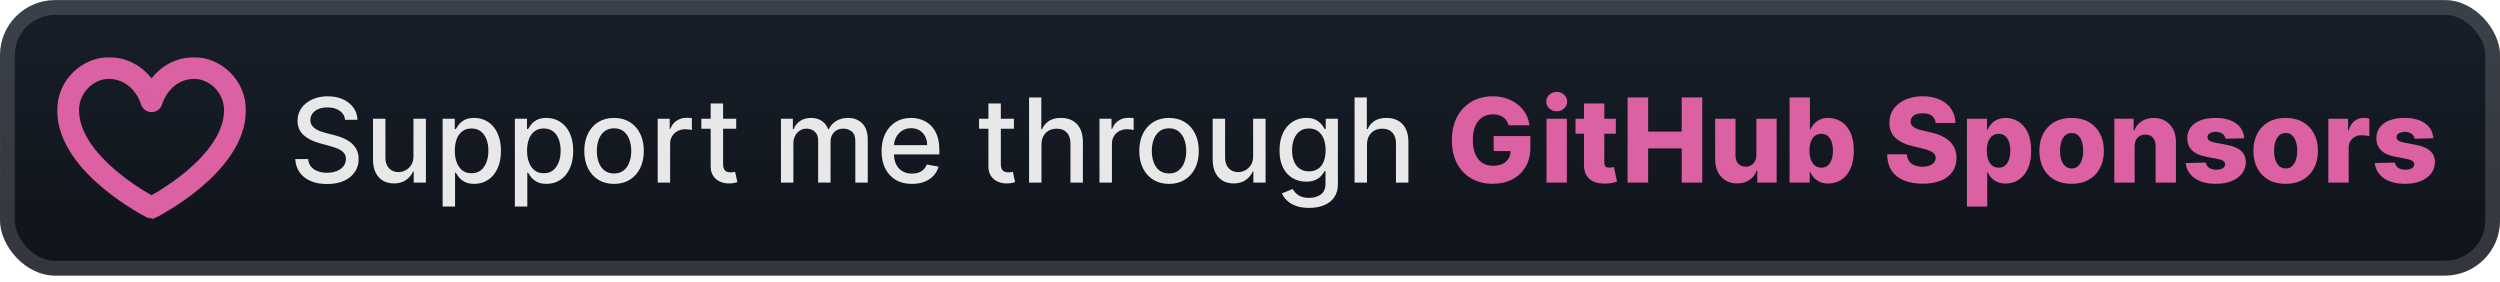 <svg width="363" height="41" viewBox="0 0 363 41" fill="none" xmlns="http://www.w3.org/2000/svg">
<rect x="0.003" y="0.014" width="363.001" height="40.001" rx="8" fill="url(#paint0_linear_28_2528)"/>
<rect x="1.075" y="1.085" width="360.858" height="37.858" rx="6.929" stroke="white" stroke-opacity="0.15" stroke-width="2.143"/>
<g filter="url(#filter0_d_28_2528)">
<mask id="path-3-outside-1_28_2528" maskUnits="userSpaceOnUse" x="8.003" y="8.014" width="28" height="24" fill="black">
<rect fill="white" x="8.003" y="8.014" width="28" height="24"/>
<path fill-rule="evenodd" clip-rule="evenodd" d="M15.782 10.755C13.325 10.755 10.776 12.938 10.776 15.995C10.776 19.602 13.523 22.914 16.521 25.421C18.198 26.813 20.005 28.047 21.918 29.107L22.004 29.154L22.09 29.108C22.41 28.93 22.871 28.667 23.426 28.326C24.537 27.643 26.014 26.653 27.487 25.421C30.485 22.914 33.232 19.602 33.232 15.995C33.232 12.938 30.682 10.755 28.225 10.755C25.736 10.755 23.733 12.368 22.844 14.984C22.785 15.157 22.672 15.307 22.521 15.414C22.371 15.521 22.189 15.578 22.004 15.578C21.818 15.578 21.637 15.521 21.486 15.414C21.335 15.307 21.223 15.157 21.163 14.984C20.275 12.368 18.27 10.755 15.782 10.755ZM22.004 30.145L22.409 30.919C22.284 30.982 22.145 31.015 22.004 31.015C21.863 31.015 21.724 30.982 21.598 30.919L22.004 30.145ZM9.003 15.994C9.003 11.978 12.347 9.014 15.782 9.014C18.494 9.014 20.681 10.437 22.004 12.618C23.328 10.437 25.514 9.014 28.225 9.014C31.66 9.014 35.005 11.977 35.005 15.995C35.005 20.427 31.694 24.191 28.635 26.747C26.723 28.334 24.651 29.724 22.451 30.898L22.421 30.913L22.413 30.917L22.41 30.918L22.004 30.145L21.598 30.919L21.595 30.917L21.587 30.913L21.557 30.898C20.906 30.553 20.267 30.188 19.64 29.802C18.145 28.885 16.719 27.864 15.372 26.747C12.312 24.19 9.003 20.427 9.003 15.995V15.994Z"/>
</mask>
<path fill-rule="evenodd" clip-rule="evenodd" d="M15.782 10.755C13.325 10.755 10.776 12.938 10.776 15.995C10.776 19.602 13.523 22.914 16.521 25.421C18.198 26.813 20.005 28.047 21.918 29.107L22.004 29.154L22.09 29.108C22.41 28.93 22.871 28.667 23.426 28.326C24.537 27.643 26.014 26.653 27.487 25.421C30.485 22.914 33.232 19.602 33.232 15.995C33.232 12.938 30.682 10.755 28.225 10.755C25.736 10.755 23.733 12.368 22.844 14.984C22.785 15.157 22.672 15.307 22.521 15.414C22.371 15.521 22.189 15.578 22.004 15.578C21.818 15.578 21.637 15.521 21.486 15.414C21.335 15.307 21.223 15.157 21.163 14.984C20.275 12.368 18.27 10.755 15.782 10.755ZM22.004 30.145L22.409 30.919C22.284 30.982 22.145 31.015 22.004 31.015C21.863 31.015 21.724 30.982 21.598 30.919L22.004 30.145ZM9.003 15.994C9.003 11.978 12.347 9.014 15.782 9.014C18.494 9.014 20.681 10.437 22.004 12.618C23.328 10.437 25.514 9.014 28.225 9.014C31.66 9.014 35.005 11.977 35.005 15.995C35.005 20.427 31.694 24.191 28.635 26.747C26.723 28.334 24.651 29.724 22.451 30.898L22.421 30.913L22.413 30.917L22.41 30.918L22.004 30.145L21.598 30.919L21.595 30.917L21.587 30.913L21.557 30.898C20.906 30.553 20.267 30.188 19.64 29.802C18.145 28.885 16.719 27.864 15.372 26.747C12.312 24.19 9.003 20.427 9.003 15.995V15.994Z" fill="#DB61A2"/>
<path d="M21.909 31.081L22.314 30.307L21.694 29.982L21.288 30.756L21.909 31.081ZM16.521 25.421L16.072 25.958L16.074 25.96L16.521 25.421ZM21.918 29.107L21.578 29.719L21.579 29.72L21.918 29.107ZM22.004 29.154L21.666 29.767L22 29.952L22.336 29.771L22.004 29.154ZM22.09 29.108L22.422 29.724L22.43 29.72L22.09 29.108ZM23.426 28.326L23.059 27.729L23.059 27.73L23.426 28.326ZM27.487 25.421L27.038 24.884L27.037 24.884L27.487 25.421ZM22.844 14.984L23.507 15.211L23.507 15.209L22.844 14.984ZM21.163 14.984L20.501 15.209L20.501 15.211L21.163 14.984ZM22.004 30.145L22.623 29.819L21.384 30.469L22.004 30.145ZM22.409 30.919L22.725 31.544L23.359 31.224L23.029 30.594L22.409 30.919ZM21.598 30.919L21.215 31.505L21.248 31.526L21.283 31.544L21.598 30.919ZM22.004 12.618L21.405 12.982L22.004 13.968L22.602 12.982L22.004 12.618ZM28.635 26.747L29.082 27.286L29.084 27.284L28.635 26.747ZM22.451 30.898L22.769 31.521L22.78 31.516L22.451 30.898ZM22.421 30.913L22.693 31.558L22.716 31.548L22.739 31.537L22.421 30.913ZM22.413 30.917L22.141 30.271L22.122 30.279L22.104 30.288L22.413 30.917ZM22.41 30.918L21.791 31.244L22.108 31.846L22.719 31.546L22.41 30.918ZM21.595 30.917L21.978 30.331L21.925 30.296L21.866 30.271L21.595 30.917ZM21.587 30.913L21.268 31.537L21.291 31.548L21.315 31.558L21.587 30.913ZM21.557 30.898L21.229 31.517L21.239 31.521L21.557 30.898ZM19.64 29.802L20.007 29.206L20.006 29.205L19.64 29.802ZM15.372 26.747L14.923 27.284L14.925 27.285L15.372 26.747ZM15.782 10.055C12.95 10.055 10.076 12.539 10.076 15.995H11.476C11.476 13.336 13.7 11.455 15.782 11.455V10.055ZM10.076 15.995C10.076 19.939 13.053 23.433 16.072 25.958L16.97 24.884C13.993 22.395 11.476 19.265 11.476 15.995H10.076ZM16.074 25.96C17.785 27.38 19.628 28.638 21.578 29.719L22.257 28.494C20.383 27.456 18.612 26.246 16.968 24.883L16.074 25.96ZM21.579 29.72L21.666 29.767L22.342 28.541L22.256 28.494L21.579 29.72ZM22.336 29.771L22.422 29.724L21.758 28.492L21.672 28.538L22.336 29.771ZM22.43 29.72C22.758 29.538 23.228 29.269 23.793 28.922L23.059 27.73C22.515 28.064 22.063 28.323 21.751 28.496L22.43 29.72ZM23.792 28.922C24.923 28.227 26.43 27.218 27.936 25.958L27.037 24.884C25.598 26.088 24.151 27.059 23.059 27.729L23.792 28.922ZM27.936 25.958C30.955 23.433 33.932 19.939 33.932 15.995H32.532C32.532 19.265 30.015 22.395 27.038 24.884L27.936 25.958ZM33.932 15.995C33.932 12.539 31.057 10.055 28.225 10.055V11.455C30.308 11.455 32.532 13.336 32.532 15.995H33.932ZM28.225 10.055C25.384 10.055 23.148 11.912 22.181 14.759L23.507 15.209C24.317 12.823 26.089 11.455 28.225 11.455V10.055ZM22.182 14.758C22.171 14.79 22.149 14.82 22.117 14.842L22.925 15.986C23.195 15.795 23.399 15.525 23.506 15.211L22.182 14.758ZM22.117 14.842C22.086 14.865 22.046 14.878 22.004 14.878V16.278C22.333 16.278 22.655 16.176 22.925 15.986L22.117 14.842ZM22.004 14.878C21.962 14.878 21.922 14.865 21.89 14.842L21.082 15.986C21.352 16.176 21.674 16.278 22.004 16.278V14.878ZM21.89 14.842C21.858 14.82 21.837 14.79 21.826 14.758L20.501 15.211C20.608 15.525 20.813 15.795 21.082 15.986L21.89 14.842ZM21.826 14.759C20.859 11.912 18.623 10.055 15.782 10.055V11.455C17.918 11.455 19.69 12.823 20.501 15.209L21.826 14.759ZM21.384 30.469L21.789 31.244L23.029 30.594L22.624 29.82L21.384 30.469ZM22.094 30.294C22.066 30.308 22.036 30.315 22.004 30.315V31.715C22.254 31.715 22.501 31.657 22.725 31.544L22.094 30.294ZM22.004 30.315C21.972 30.315 21.941 30.308 21.914 30.294L21.283 31.544C21.506 31.657 21.754 31.715 22.004 31.715V30.315ZM9.703 15.994C9.703 12.376 12.722 9.714 15.782 9.714V8.314C11.972 8.314 8.303 11.579 8.303 15.994H9.703ZM15.782 9.714C18.222 9.714 20.195 10.985 21.405 12.982L22.602 12.256C21.168 9.889 18.766 8.314 15.782 8.314V9.714ZM22.602 12.982C23.814 10.985 25.786 9.714 28.225 9.714V8.314C25.242 8.314 22.841 9.89 21.405 12.255L22.602 12.982ZM28.225 9.714C31.285 9.714 34.304 12.375 34.304 15.995H35.705C35.705 11.578 32.035 8.314 28.225 8.314V9.714ZM34.304 15.995C34.304 20.09 31.224 23.671 28.186 26.21L29.084 27.284C32.164 24.71 35.705 20.765 35.705 15.995H34.304ZM28.188 26.208C26.312 27.765 24.279 29.129 22.121 30.28L22.78 31.516C25.022 30.32 27.133 28.903 29.082 27.286L28.188 26.208ZM22.132 30.275L22.103 30.29L22.739 31.537L22.769 31.521L22.132 30.275ZM22.149 30.268L22.141 30.271L22.684 31.562L22.693 31.558L22.149 30.268ZM22.104 30.288L22.102 30.289L22.719 31.546L22.721 31.545L22.104 30.288ZM23.03 30.592L22.623 29.819L21.384 30.47L21.791 31.244L23.03 30.592ZM21.982 30.333L21.978 30.331L21.211 31.502L21.215 31.505L21.982 30.333ZM21.866 30.271L21.858 30.268L21.315 31.558L21.323 31.562L21.866 30.271ZM21.905 30.29L21.875 30.275L21.239 31.521L21.268 31.537L21.905 30.29ZM21.885 30.279C21.247 29.941 20.621 29.583 20.007 29.206L19.273 30.399C19.913 30.792 20.565 31.164 21.229 31.517L21.885 30.279ZM20.006 29.205C18.539 28.306 17.14 27.304 15.819 26.208L14.925 27.285C16.297 28.424 17.751 29.465 19.274 30.399L20.006 29.205ZM15.821 26.21C12.783 23.67 9.703 20.09 9.703 15.995H8.303C8.303 20.765 11.842 24.709 14.923 27.284L15.821 26.21ZM9.703 15.995V15.994H8.303V15.995H9.703Z" fill="#DB61A2" mask="url(#path-3-outside-1_28_2528)"/>
</g>
<g filter="url(#filter1_d_28_2528)">
<path d="M50.106 17.399C50.042 16.827 49.776 16.385 49.309 16.071C48.843 15.753 48.255 15.594 47.547 15.594C47.039 15.594 46.601 15.674 46.23 15.835C45.86 15.992 45.572 16.21 45.367 16.487C45.166 16.761 45.065 17.073 45.065 17.423C45.065 17.717 45.134 17.97 45.271 18.184C45.411 18.397 45.595 18.576 45.82 18.721C46.049 18.862 46.295 18.981 46.556 19.077C46.818 19.17 47.07 19.246 47.311 19.307L48.519 19.62C48.913 19.717 49.317 19.848 49.732 20.013C50.146 20.178 50.531 20.395 50.885 20.665C51.239 20.934 51.525 21.269 51.742 21.667C51.964 22.066 52.074 22.542 52.074 23.098C52.074 23.798 51.893 24.42 51.531 24.963C51.173 25.506 50.651 25.935 49.967 26.249C49.287 26.563 48.464 26.72 47.498 26.72C46.573 26.72 45.772 26.573 45.096 26.279C44.419 25.985 43.89 25.569 43.508 25.03C43.126 24.486 42.914 23.842 42.874 23.098H44.745C44.782 23.544 44.926 23.917 45.18 24.215C45.438 24.508 45.766 24.728 46.164 24.873C46.566 25.014 47.007 25.084 47.486 25.084C48.013 25.084 48.482 25.001 48.893 24.836C49.307 24.667 49.633 24.434 49.871 24.136C50.108 23.834 50.227 23.482 50.227 23.08C50.227 22.713 50.122 22.414 49.913 22.18C49.708 21.947 49.428 21.753 49.074 21.601C48.724 21.448 48.327 21.313 47.885 21.196L46.424 20.798C45.434 20.528 44.649 20.132 44.069 19.608C43.494 19.085 43.206 18.393 43.206 17.532C43.206 16.819 43.399 16.198 43.785 15.666C44.172 15.135 44.695 14.723 45.355 14.429C46.015 14.131 46.76 13.982 47.589 13.982C48.426 13.982 49.164 14.129 49.804 14.423C50.448 14.716 50.955 15.121 51.326 15.636C51.696 16.147 51.889 16.735 51.905 17.399H50.106ZM60.032 22.669V17.242H61.843V26.515H60.069V24.909H59.972C59.759 25.404 59.417 25.816 58.946 26.146C58.479 26.472 57.897 26.635 57.201 26.635C56.605 26.635 56.078 26.505 55.619 26.243C55.165 25.977 54.806 25.585 54.545 25.066C54.287 24.547 54.158 23.905 54.158 23.14V17.242H55.964V22.923C55.964 23.555 56.139 24.058 56.489 24.432C56.839 24.806 57.294 24.993 57.853 24.993C58.191 24.993 58.527 24.909 58.861 24.74C59.199 24.571 59.479 24.315 59.7 23.973C59.926 23.631 60.036 23.196 60.032 22.669ZM64.269 29.992V17.242H66.032V18.745H66.183C66.287 18.552 66.438 18.329 66.635 18.075C66.832 17.822 67.106 17.6 67.456 17.411C67.806 17.218 68.269 17.121 68.845 17.121C69.593 17.121 70.261 17.31 70.849 17.689C71.437 18.067 71.897 18.612 72.231 19.325C72.57 20.037 72.739 20.894 72.739 21.896C72.739 22.899 72.572 23.758 72.238 24.474C71.903 25.186 71.445 25.736 70.861 26.122C70.278 26.505 69.612 26.696 68.863 26.696C68.299 26.696 67.839 26.601 67.481 26.412C67.126 26.223 66.849 26.002 66.647 25.748C66.446 25.494 66.291 25.269 66.183 25.072H66.074V29.992H64.269ZM66.038 21.878C66.038 22.53 66.132 23.102 66.321 23.593C66.511 24.084 66.784 24.468 67.142 24.746C67.501 25.02 67.939 25.156 68.459 25.156C68.998 25.156 69.448 25.014 69.811 24.728C70.173 24.438 70.447 24.046 70.632 23.55C70.821 23.055 70.915 22.498 70.915 21.878C70.915 21.267 70.823 20.717 70.638 20.23C70.457 19.743 70.183 19.359 69.817 19.077C69.455 18.796 69.002 18.655 68.459 18.655C67.935 18.655 67.493 18.789 67.13 19.059C66.772 19.329 66.501 19.705 66.315 20.188C66.13 20.671 66.038 21.234 66.038 21.878ZM74.761 29.992V17.242H76.524V18.745H76.675C76.779 18.552 76.93 18.329 77.127 18.075C77.325 17.822 77.598 17.6 77.948 17.411C78.299 17.218 78.761 17.121 79.337 17.121C80.086 17.121 80.754 17.31 81.341 17.689C81.929 18.067 82.39 18.612 82.724 19.325C83.062 20.037 83.231 20.894 83.231 21.896C83.231 22.899 83.064 23.758 82.73 24.474C82.396 25.186 81.937 25.736 81.353 26.122C80.77 26.505 80.104 26.696 79.355 26.696C78.792 26.696 78.331 26.601 77.973 26.412C77.618 26.223 77.341 26.002 77.14 25.748C76.938 25.494 76.783 25.269 76.675 25.072H76.566V29.992H74.761ZM76.53 21.878C76.53 22.53 76.624 23.102 76.814 23.593C77.003 24.084 77.276 24.468 77.635 24.746C77.993 25.02 78.431 25.156 78.951 25.156C79.49 25.156 79.941 25.014 80.303 24.728C80.665 24.438 80.939 24.046 81.124 23.55C81.313 23.055 81.408 22.498 81.408 21.878C81.408 21.267 81.315 20.717 81.13 20.23C80.949 19.743 80.675 19.359 80.309 19.077C79.947 18.796 79.494 18.655 78.951 18.655C78.427 18.655 77.985 18.789 77.623 19.059C77.264 19.329 76.993 19.705 76.808 20.188C76.622 20.671 76.53 21.234 76.53 21.878ZM89.159 26.702C88.29 26.702 87.531 26.503 86.883 26.104C86.235 25.706 85.732 25.148 85.374 24.432C85.016 23.716 84.837 22.878 84.837 21.921C84.837 20.959 85.016 20.117 85.374 19.397C85.732 18.677 86.235 18.117 86.883 17.719C87.531 17.32 88.29 17.121 89.159 17.121C90.028 17.121 90.787 17.32 91.435 17.719C92.083 18.117 92.586 18.677 92.944 19.397C93.302 20.117 93.481 20.959 93.481 21.921C93.481 22.878 93.302 23.716 92.944 24.432C92.586 25.148 92.083 25.706 91.435 26.104C90.787 26.503 90.028 26.702 89.159 26.702ZM89.165 25.186C89.729 25.186 90.195 25.038 90.566 24.74C90.936 24.442 91.21 24.046 91.387 23.55C91.568 23.055 91.658 22.51 91.658 21.915C91.658 21.323 91.568 20.78 91.387 20.285C91.21 19.785 90.936 19.385 90.566 19.083C90.195 18.781 89.729 18.63 89.165 18.63C88.598 18.63 88.127 18.781 87.752 19.083C87.382 19.385 87.106 19.785 86.925 20.285C86.748 20.78 86.66 21.323 86.66 21.915C86.66 22.51 86.748 23.055 86.925 23.55C87.106 24.046 87.382 24.442 87.752 24.74C88.127 25.038 88.598 25.186 89.165 25.186ZM95.496 26.515V17.242H97.241V18.715H97.338C97.507 18.216 97.805 17.823 98.231 17.538C98.662 17.248 99.149 17.103 99.692 17.103C99.805 17.103 99.938 17.107 100.09 17.115C100.247 17.123 100.37 17.133 100.459 17.145V18.872C100.386 18.852 100.257 18.83 100.072 18.805C99.887 18.777 99.702 18.763 99.517 18.763C99.09 18.763 98.71 18.854 98.376 19.035C98.046 19.212 97.784 19.459 97.591 19.777C97.398 20.091 97.301 20.45 97.301 20.852V26.515H95.496ZM106.897 17.242V18.691H101.832V17.242H106.897ZM103.19 15.02H104.995V23.792C104.995 24.142 105.048 24.406 105.152 24.583C105.257 24.756 105.392 24.875 105.557 24.939C105.726 24.999 105.909 25.03 106.106 25.03C106.251 25.03 106.378 25.02 106.487 24.999C106.595 24.979 106.68 24.963 106.74 24.951L107.066 26.442C106.962 26.483 106.813 26.523 106.619 26.563C106.426 26.607 106.185 26.631 105.895 26.635C105.42 26.643 104.977 26.559 104.567 26.382C104.156 26.205 103.824 25.931 103.571 25.561C103.317 25.191 103.19 24.726 103.19 24.166V15.02ZM113.393 26.515V17.242H115.125V18.751H115.24C115.433 18.24 115.749 17.842 116.188 17.556C116.627 17.266 117.152 17.121 117.764 17.121C118.383 17.121 118.903 17.266 119.321 17.556C119.744 17.846 120.056 18.244 120.257 18.751H120.353C120.575 18.256 120.927 17.862 121.41 17.568C121.893 17.27 122.468 17.121 123.136 17.121C123.978 17.121 124.664 17.385 125.195 17.912C125.73 18.439 125.998 19.234 125.998 20.297V26.515H124.193V20.466C124.193 19.838 124.022 19.383 123.68 19.101C123.338 18.82 122.929 18.679 122.454 18.679C121.867 18.679 121.41 18.86 121.084 19.222C120.758 19.58 120.595 20.041 120.595 20.605V26.515H118.796V20.351C118.796 19.848 118.639 19.443 118.325 19.137C118.011 18.832 117.603 18.679 117.1 18.679C116.757 18.679 116.441 18.769 116.152 18.95C115.866 19.128 115.635 19.375 115.457 19.693C115.284 20.011 115.198 20.379 115.198 20.798V26.515H113.393ZM132.414 26.702C131.5 26.702 130.713 26.507 130.053 26.116C129.397 25.722 128.89 25.168 128.532 24.456C128.178 23.74 128.001 22.901 128.001 21.939C128.001 20.989 128.178 20.152 128.532 19.427C128.89 18.703 129.389 18.137 130.029 17.731C130.673 17.325 131.426 17.121 132.287 17.121C132.81 17.121 133.317 17.208 133.808 17.381C134.299 17.554 134.74 17.826 135.13 18.196C135.521 18.566 135.829 19.047 136.054 19.639C136.279 20.226 136.392 20.941 136.392 21.782V22.422H129.021V21.069H134.623C134.623 20.595 134.527 20.174 134.333 19.808C134.14 19.437 133.869 19.146 133.518 18.932C133.172 18.719 132.766 18.612 132.299 18.612C131.792 18.612 131.349 18.737 130.971 18.987C130.597 19.232 130.307 19.554 130.102 19.953C129.9 20.347 129.8 20.776 129.8 21.238V22.295C129.8 22.915 129.908 23.442 130.126 23.877C130.347 24.311 130.655 24.643 131.049 24.873C131.444 25.098 131.905 25.211 132.432 25.211C132.774 25.211 133.086 25.162 133.368 25.066C133.649 24.965 133.893 24.816 134.098 24.619C134.303 24.422 134.46 24.178 134.569 23.889L136.277 24.197C136.141 24.7 135.895 25.14 135.541 25.519C135.191 25.893 134.75 26.185 134.219 26.394C133.692 26.599 133.09 26.702 132.414 26.702ZM147.222 17.242V18.691H142.157V17.242H147.222ZM143.516 15.02H145.321V23.792C145.321 24.142 145.373 24.406 145.478 24.583C145.582 24.756 145.717 24.875 145.882 24.939C146.051 24.999 146.234 25.03 146.431 25.03C146.576 25.03 146.703 25.02 146.812 24.999C146.92 24.979 147.005 24.963 147.065 24.951L147.391 26.442C147.287 26.483 147.138 26.523 146.945 26.563C146.751 26.607 146.51 26.631 146.22 26.635C145.745 26.643 145.303 26.559 144.892 26.382C144.482 26.205 144.149 25.931 143.896 25.561C143.642 25.191 143.516 24.726 143.516 24.166V15.02ZM151.223 21.009V26.515H149.418V14.151H151.199V18.751H151.314C151.531 18.252 151.863 17.856 152.31 17.562C152.757 17.268 153.34 17.121 154.061 17.121C154.697 17.121 155.252 17.252 155.727 17.514C156.206 17.775 156.576 18.166 156.838 18.685C157.103 19.2 157.236 19.844 157.236 20.617V26.515H155.431V20.834C155.431 20.154 155.256 19.627 154.906 19.252C154.556 18.874 154.069 18.685 153.445 18.685C153.018 18.685 152.636 18.775 152.298 18.956C151.964 19.137 151.7 19.403 151.507 19.753C151.318 20.099 151.223 20.518 151.223 21.009ZM159.645 26.515V17.242H161.389V18.715H161.486C161.655 18.216 161.953 17.823 162.38 17.538C162.81 17.248 163.297 17.103 163.84 17.103C163.953 17.103 164.086 17.107 164.239 17.115C164.396 17.123 164.519 17.133 164.607 17.145V18.872C164.535 18.852 164.406 18.83 164.221 18.805C164.036 18.777 163.851 18.763 163.665 18.763C163.239 18.763 162.858 18.854 162.524 19.035C162.194 19.212 161.933 19.459 161.74 19.777C161.546 20.091 161.45 20.45 161.45 20.852V26.515H159.645ZM169.743 26.702C168.874 26.702 168.115 26.503 167.467 26.104C166.819 25.706 166.316 25.148 165.958 24.432C165.6 23.716 165.421 22.878 165.421 21.921C165.421 20.959 165.6 20.117 165.958 19.397C166.316 18.677 166.819 18.117 167.467 17.719C168.115 17.32 168.874 17.121 169.743 17.121C170.612 17.121 171.371 17.32 172.019 17.719C172.667 18.117 173.17 18.677 173.528 19.397C173.886 20.117 174.066 20.959 174.066 21.921C174.066 22.878 173.886 23.716 173.528 24.432C173.17 25.148 172.667 25.706 172.019 26.104C171.371 26.503 170.612 26.702 169.743 26.702ZM169.749 25.186C170.313 25.186 170.779 25.038 171.15 24.74C171.52 24.442 171.794 24.046 171.971 23.55C172.152 23.055 172.242 22.51 172.242 21.915C172.242 21.323 172.152 20.78 171.971 20.285C171.794 19.785 171.52 19.385 171.15 19.083C170.779 18.781 170.313 18.63 169.749 18.63C169.182 18.63 168.711 18.781 168.336 19.083C167.966 19.385 167.691 19.785 167.509 20.285C167.332 20.78 167.244 21.323 167.244 21.915C167.244 22.51 167.332 23.055 167.509 23.55C167.691 24.046 167.966 24.442 168.336 24.74C168.711 25.038 169.182 25.186 169.749 25.186ZM181.954 22.669V17.242H183.765V26.515H181.99V24.909H181.894C181.681 25.404 181.338 25.816 180.868 26.146C180.401 26.472 179.819 26.635 179.123 26.635C178.527 26.635 178 26.505 177.541 26.243C177.086 25.977 176.728 25.585 176.467 25.066C176.209 24.547 176.08 23.905 176.08 23.14V17.242H177.885V22.923C177.885 23.555 178.06 24.058 178.411 24.432C178.761 24.806 179.216 24.993 179.775 24.993C180.113 24.993 180.449 24.909 180.783 24.74C181.121 24.571 181.401 24.315 181.622 23.973C181.848 23.631 181.958 23.196 181.954 22.669ZM190.078 30.185C189.342 30.185 188.708 30.088 188.177 29.895C187.65 29.702 187.219 29.447 186.885 29.129C186.551 28.811 186.301 28.463 186.136 28.084L187.688 27.444C187.796 27.621 187.941 27.809 188.122 28.006C188.308 28.207 188.557 28.378 188.871 28.519C189.189 28.66 189.598 28.73 190.097 28.73C190.781 28.73 191.346 28.563 191.793 28.229C192.24 27.899 192.463 27.372 192.463 26.648V24.824H192.348C192.24 25.021 192.083 25.241 191.877 25.482C191.676 25.724 191.399 25.933 191.044 26.11C190.69 26.287 190.229 26.376 189.662 26.376C188.929 26.376 188.269 26.205 187.682 25.863C187.098 25.517 186.635 25.008 186.293 24.335C185.955 23.659 185.786 22.828 185.786 21.842C185.786 20.856 185.953 20.011 186.287 19.307C186.625 18.602 187.088 18.063 187.676 17.689C188.263 17.31 188.929 17.121 189.674 17.121C190.25 17.121 190.714 17.218 191.069 17.411C191.423 17.6 191.698 17.822 191.896 18.075C192.097 18.329 192.252 18.552 192.36 18.745H192.493V17.242H194.262V26.72C194.262 27.517 194.077 28.171 193.707 28.682C193.336 29.193 192.835 29.571 192.203 29.817C191.576 30.062 190.867 30.185 190.078 30.185ZM190.06 24.879C190.58 24.879 191.018 24.758 191.376 24.516C191.739 24.271 192.012 23.921 192.197 23.466C192.387 23.007 192.481 22.458 192.481 21.818C192.481 21.194 192.389 20.645 192.203 20.17C192.018 19.695 191.747 19.325 191.388 19.059C191.03 18.789 190.588 18.655 190.06 18.655C189.517 18.655 189.064 18.796 188.702 19.077C188.34 19.355 188.066 19.733 187.881 20.212C187.7 20.691 187.609 21.226 187.609 21.818C187.609 22.426 187.702 22.959 187.887 23.418C188.072 23.877 188.346 24.235 188.708 24.492C189.074 24.75 189.525 24.879 190.06 24.879ZM198.488 21.009V26.515H196.683V14.151H198.464V18.751H198.578C198.796 18.252 199.128 17.856 199.575 17.562C200.021 17.268 200.605 17.121 201.325 17.121C201.961 17.121 202.517 17.252 202.991 17.514C203.47 17.775 203.841 18.166 204.102 18.685C204.368 19.2 204.501 19.844 204.501 20.617V26.515H202.696V20.834C202.696 20.154 202.521 19.627 202.17 19.252C201.82 18.874 201.333 18.685 200.709 18.685C200.283 18.685 199.901 18.775 199.562 18.956C199.228 19.137 198.965 19.403 198.772 19.753C198.582 20.099 198.488 20.518 198.488 21.009Z" fill="#E8E8E8"/>
<path d="M219.054 18.19C218.986 17.936 218.885 17.713 218.752 17.52C218.619 17.322 218.456 17.155 218.263 17.019C218.07 16.882 217.849 16.779 217.599 16.711C217.35 16.638 217.076 16.602 216.778 16.602C216.178 16.602 215.659 16.747 215.221 17.037C214.786 17.326 214.45 17.749 214.212 18.304C213.975 18.856 213.856 19.526 213.856 20.315C213.856 21.108 213.971 21.784 214.2 22.343C214.43 22.903 214.762 23.329 215.196 23.623C215.631 23.917 216.158 24.064 216.778 24.064C217.325 24.064 217.788 23.975 218.167 23.798C218.549 23.617 218.839 23.361 219.036 23.031C219.233 22.701 219.332 22.313 219.332 21.866L219.887 21.933H216.881V19.753H222.211V21.389C222.211 22.496 221.976 23.444 221.505 24.233C221.038 25.021 220.394 25.627 219.573 26.05C218.756 26.472 217.816 26.684 216.754 26.684C215.575 26.684 214.538 26.428 213.645 25.917C212.751 25.406 212.055 24.677 211.556 23.732C211.057 22.782 210.808 21.655 210.808 20.351C210.808 19.337 210.958 18.437 211.26 17.652C211.562 16.864 211.983 16.195 212.522 15.648C213.065 15.101 213.693 14.686 214.406 14.405C215.122 14.123 215.893 13.982 216.718 13.982C217.434 13.982 218.1 14.085 218.716 14.29C219.336 14.495 219.883 14.785 220.358 15.159C220.837 15.534 221.225 15.978 221.523 16.493C221.821 17.009 222.006 17.574 222.078 18.19H219.054ZM224.554 26.515V17.242H227.506V26.515H224.554ZM226.033 16.161C225.618 16.161 225.262 16.024 224.964 15.751C224.666 15.473 224.517 15.139 224.517 14.749C224.517 14.362 224.666 14.032 224.964 13.759C225.262 13.481 225.618 13.342 226.033 13.342C226.451 13.342 226.807 13.481 227.101 13.759C227.399 14.032 227.548 14.362 227.548 14.749C227.548 15.139 227.399 15.473 227.101 15.751C226.807 16.024 226.451 16.161 226.033 16.161ZM234.619 17.242V19.415H228.769V17.242H234.619ZM229.994 15.02H232.946V23.599C232.946 23.78 232.975 23.927 233.031 24.04C233.091 24.148 233.178 24.227 233.291 24.275C233.403 24.319 233.538 24.341 233.695 24.341C233.808 24.341 233.926 24.331 234.051 24.311C234.18 24.287 234.277 24.267 234.341 24.251L234.788 26.382C234.647 26.422 234.448 26.472 234.19 26.533C233.937 26.593 233.633 26.631 233.279 26.648C232.586 26.68 231.993 26.599 231.498 26.406C231.007 26.209 230.63 25.903 230.369 25.488C230.111 25.074 229.986 24.553 229.994 23.925V15.02ZM236.324 26.515V14.151H239.312V19.113H244.184V14.151H247.166V26.515H244.184V21.546H239.312V26.515H236.324ZM255.024 22.512V17.242H257.97V26.515H255.156V24.788H255.06C254.855 25.356 254.504 25.806 254.009 26.14C253.518 26.47 252.925 26.635 252.228 26.635C251.597 26.635 251.041 26.491 250.562 26.201C250.083 25.911 249.711 25.506 249.445 24.987C249.18 24.464 249.045 23.852 249.041 23.152V17.242H251.993V22.573C251.997 23.076 252.13 23.472 252.391 23.762C252.653 24.052 253.009 24.197 253.46 24.197C253.754 24.197 254.017 24.132 254.251 24.003C254.488 23.87 254.675 23.679 254.812 23.43C254.953 23.176 255.024 22.87 255.024 22.512ZM259.849 26.515V14.151H262.801V18.83H262.861C262.982 18.548 263.153 18.276 263.374 18.015C263.599 17.753 263.885 17.54 264.231 17.375C264.582 17.206 265 17.121 265.487 17.121C266.131 17.121 266.733 17.29 267.292 17.628C267.856 17.966 268.31 18.488 268.656 19.192C269.003 19.896 269.176 20.794 269.176 21.884C269.176 22.935 269.009 23.814 268.675 24.523C268.345 25.231 267.898 25.762 267.334 26.116C266.775 26.47 266.153 26.648 265.469 26.648C265.002 26.648 264.598 26.571 264.256 26.418C263.913 26.265 263.626 26.064 263.392 25.814C263.163 25.565 262.986 25.297 262.861 25.012H262.77V26.515H259.849ZM262.74 21.878C262.74 22.377 262.807 22.812 262.939 23.182C263.076 23.553 263.271 23.84 263.525 24.046C263.783 24.247 264.091 24.347 264.449 24.347C264.811 24.347 265.119 24.247 265.372 24.046C265.626 23.84 265.817 23.553 265.946 23.182C266.079 22.812 266.145 22.377 266.145 21.878C266.145 21.379 266.079 20.947 265.946 20.58C265.817 20.214 265.626 19.93 265.372 19.729C265.123 19.528 264.815 19.427 264.449 19.427C264.086 19.427 263.779 19.526 263.525 19.723C263.271 19.92 263.076 20.202 262.939 20.568C262.807 20.934 262.74 21.371 262.74 21.878ZM281.058 17.858C281.018 17.415 280.838 17.071 280.521 16.825C280.207 16.576 279.758 16.451 279.174 16.451C278.788 16.451 278.466 16.501 278.208 16.602C277.951 16.703 277.758 16.841 277.629 17.019C277.5 17.192 277.434 17.391 277.43 17.616C277.422 17.801 277.458 17.964 277.538 18.105C277.623 18.246 277.744 18.371 277.9 18.48C278.061 18.584 278.255 18.677 278.48 18.757C278.705 18.838 278.959 18.908 279.241 18.968L280.303 19.21C280.915 19.343 281.454 19.52 281.921 19.741C282.392 19.963 282.786 20.226 283.104 20.532C283.426 20.838 283.67 21.19 283.835 21.588C284 21.987 284.084 22.434 284.088 22.929C284.084 23.709 283.887 24.38 283.497 24.939C283.106 25.498 282.545 25.927 281.812 26.225C281.084 26.523 280.205 26.672 279.174 26.672C278.14 26.672 277.238 26.517 276.47 26.207C275.701 25.897 275.103 25.426 274.677 24.794C274.25 24.162 274.031 23.363 274.019 22.398H276.88C276.904 22.796 277.011 23.128 277.2 23.394C277.389 23.659 277.649 23.86 277.979 23.997C278.313 24.134 278.699 24.203 279.138 24.203C279.541 24.203 279.883 24.148 280.164 24.04C280.45 23.931 280.669 23.78 280.822 23.587C280.975 23.394 281.054 23.172 281.058 22.923C281.054 22.689 280.981 22.49 280.84 22.325C280.7 22.156 280.482 22.011 280.188 21.89C279.899 21.766 279.528 21.651 279.078 21.546L277.786 21.244C276.715 20.999 275.872 20.602 275.256 20.055C274.641 19.504 274.335 18.759 274.339 17.822C274.335 17.057 274.54 16.387 274.954 15.811C275.369 15.236 275.943 14.787 276.675 14.465C277.407 14.143 278.243 13.982 279.18 13.982C280.138 13.982 280.969 14.145 281.674 14.471C282.382 14.793 282.931 15.246 283.322 15.829C283.712 16.413 283.911 17.089 283.919 17.858H281.058ZM285.598 29.992V17.242H288.519V18.83H288.61C288.731 18.548 288.902 18.276 289.123 18.015C289.349 17.753 289.634 17.54 289.98 17.375C290.331 17.206 290.749 17.121 291.236 17.121C291.88 17.121 292.482 17.29 293.041 17.628C293.605 17.966 294.059 18.488 294.405 19.192C294.752 19.896 294.925 20.794 294.925 21.884C294.925 22.935 294.758 23.814 294.424 24.523C294.094 25.231 293.647 25.762 293.083 26.116C292.524 26.47 291.902 26.648 291.218 26.648C290.751 26.648 290.347 26.571 290.005 26.418C289.662 26.265 289.375 26.064 289.141 25.814C288.912 25.565 288.735 25.297 288.61 25.012H288.55V29.992H285.598ZM288.489 21.878C288.489 22.377 288.556 22.812 288.688 23.182C288.825 23.553 289.021 23.84 289.274 24.046C289.532 24.247 289.84 24.347 290.198 24.347C290.56 24.347 290.868 24.247 291.121 24.046C291.375 23.84 291.566 23.553 291.695 23.182C291.828 22.812 291.894 22.377 291.894 21.878C291.894 21.379 291.828 20.947 291.695 20.58C291.566 20.214 291.375 19.93 291.121 19.729C290.872 19.528 290.564 19.427 290.198 19.427C289.835 19.427 289.528 19.526 289.274 19.723C289.021 19.92 288.825 20.202 288.688 20.568C288.556 20.934 288.489 21.371 288.489 21.878ZM300.8 26.69C299.826 26.69 298.989 26.491 298.289 26.092C297.592 25.69 297.055 25.13 296.677 24.414C296.303 23.693 296.115 22.858 296.115 21.909C296.115 20.955 296.303 20.12 296.677 19.403C297.055 18.683 297.592 18.123 298.289 17.725C298.989 17.322 299.826 17.121 300.8 17.121C301.774 17.121 302.609 17.322 303.305 17.725C304.006 18.123 304.543 18.683 304.917 19.403C305.296 20.12 305.485 20.955 305.485 21.909C305.485 22.858 305.296 23.693 304.917 24.414C304.543 25.13 304.006 25.69 303.305 26.092C302.609 26.491 301.774 26.69 300.8 26.69ZM300.818 24.462C301.172 24.462 301.472 24.354 301.718 24.136C301.963 23.919 302.15 23.617 302.279 23.231C302.412 22.844 302.478 22.398 302.478 21.89C302.478 21.375 302.412 20.924 302.279 20.538C302.15 20.152 301.963 19.85 301.718 19.633C301.472 19.415 301.172 19.307 300.818 19.307C300.452 19.307 300.142 19.415 299.888 19.633C299.639 19.85 299.448 20.152 299.315 20.538C299.186 20.924 299.122 21.375 299.122 21.89C299.122 22.398 299.186 22.844 299.315 23.231C299.448 23.617 299.639 23.919 299.888 24.136C300.142 24.354 300.452 24.462 300.818 24.462ZM309.949 21.226V26.515H306.997V17.242H309.804V18.944H309.907C310.112 18.377 310.462 17.932 310.957 17.61C311.452 17.284 312.042 17.121 312.726 17.121C313.378 17.121 313.943 17.268 314.422 17.562C314.905 17.852 315.28 18.258 315.545 18.781C315.815 19.3 315.948 19.908 315.944 20.605V26.515H312.992V21.184C312.996 20.669 312.865 20.267 312.599 19.977C312.338 19.687 311.973 19.542 311.507 19.542C311.197 19.542 310.923 19.61 310.686 19.747C310.452 19.88 310.271 20.071 310.142 20.321C310.017 20.57 309.953 20.872 309.949 21.226ZM325.867 20.073L323.156 20.146C323.128 19.953 323.052 19.782 322.927 19.633C322.802 19.48 322.639 19.361 322.438 19.276C322.241 19.188 322.011 19.144 321.75 19.144C321.408 19.144 321.116 19.212 320.874 19.349C320.637 19.486 320.52 19.671 320.524 19.904C320.52 20.085 320.593 20.242 320.742 20.375C320.894 20.508 321.166 20.615 321.557 20.695L323.343 21.033C324.269 21.21 324.957 21.504 325.408 21.915C325.863 22.325 326.092 22.868 326.096 23.544C326.092 24.18 325.903 24.734 325.529 25.205C325.159 25.675 324.651 26.042 324.008 26.303C323.364 26.561 322.627 26.69 321.798 26.69C320.474 26.69 319.43 26.418 318.665 25.875C317.904 25.327 317.47 24.595 317.361 23.677L320.277 23.605C320.341 23.943 320.508 24.201 320.778 24.378C321.047 24.555 321.392 24.643 321.81 24.643C322.188 24.643 322.496 24.573 322.734 24.432C322.971 24.291 323.092 24.104 323.096 23.87C323.092 23.661 322.999 23.494 322.818 23.369C322.637 23.241 322.353 23.14 321.967 23.068L320.349 22.76C319.419 22.591 318.727 22.279 318.272 21.824C317.818 21.365 317.592 20.782 317.596 20.073C317.592 19.453 317.757 18.924 318.091 18.486C318.425 18.043 318.9 17.705 319.516 17.471C320.132 17.238 320.858 17.121 321.695 17.121C322.951 17.121 323.941 17.385 324.666 17.912C325.39 18.435 325.79 19.156 325.867 20.073ZM331.878 26.69C330.904 26.69 330.067 26.491 329.367 26.092C328.671 25.69 328.133 25.13 327.755 24.414C327.381 23.693 327.194 22.858 327.194 21.909C327.194 20.955 327.381 20.12 327.755 19.403C328.133 18.683 328.671 18.123 329.367 17.725C330.067 17.322 330.904 17.121 331.878 17.121C332.852 17.121 333.687 17.322 334.384 17.725C335.084 18.123 335.621 18.683 335.995 19.403C336.374 20.12 336.563 20.955 336.563 21.909C336.563 22.858 336.374 23.693 335.995 24.414C335.621 25.13 335.084 25.69 334.384 26.092C333.687 26.491 332.852 26.69 331.878 26.69ZM331.896 24.462C332.25 24.462 332.55 24.354 332.796 24.136C333.041 23.919 333.228 23.617 333.357 23.231C333.49 22.844 333.556 22.398 333.556 21.89C333.556 21.375 333.49 20.924 333.357 20.538C333.228 20.152 333.041 19.85 332.796 19.633C332.55 19.415 332.25 19.307 331.896 19.307C331.53 19.307 331.22 19.415 330.967 19.633C330.717 19.85 330.526 20.152 330.393 20.538C330.264 20.924 330.2 21.375 330.2 21.89C330.2 22.398 330.264 22.844 330.393 23.231C330.526 23.617 330.717 23.919 330.967 24.136C331.22 24.354 331.53 24.462 331.896 24.462ZM338.075 26.515V17.242H340.943V18.932H341.039C341.208 18.32 341.484 17.866 341.866 17.568C342.249 17.266 342.693 17.115 343.2 17.115C343.337 17.115 343.478 17.125 343.623 17.145C343.768 17.162 343.903 17.188 344.028 17.224V19.79C343.887 19.741 343.702 19.703 343.472 19.675C343.247 19.647 343.045 19.633 342.868 19.633C342.518 19.633 342.202 19.711 341.921 19.868C341.643 20.021 341.424 20.236 341.263 20.514C341.106 20.788 341.027 21.11 341.027 21.48V26.515H338.075ZM353.326 20.073L350.615 20.146C350.587 19.953 350.511 19.782 350.386 19.633C350.261 19.48 350.098 19.361 349.897 19.276C349.7 19.188 349.47 19.144 349.209 19.144C348.867 19.144 348.575 19.212 348.333 19.349C348.096 19.486 347.979 19.671 347.983 19.904C347.979 20.085 348.052 20.242 348.201 20.375C348.353 20.508 348.625 20.615 349.016 20.695L350.802 21.033C351.728 21.21 352.416 21.504 352.867 21.915C353.322 22.325 353.551 22.868 353.555 23.544C353.551 24.18 353.362 24.734 352.988 25.205C352.618 25.675 352.11 26.042 351.467 26.303C350.823 26.561 350.086 26.69 349.257 26.69C347.933 26.69 346.889 26.418 346.124 25.875C345.363 25.327 344.929 24.595 344.82 23.677L347.736 23.605C347.8 23.943 347.967 24.201 348.237 24.378C348.506 24.555 348.851 24.643 349.269 24.643C349.647 24.643 349.955 24.573 350.193 24.432C350.43 24.291 350.551 24.104 350.555 23.87C350.551 23.661 350.458 23.494 350.277 23.369C350.096 23.241 349.812 23.14 349.426 23.068L347.808 22.76C346.878 22.591 346.186 22.279 345.731 21.824C345.277 21.365 345.051 20.782 345.055 20.073C345.051 19.453 345.216 18.924 345.55 18.486C345.884 18.043 346.359 17.705 346.975 17.471C347.591 17.238 348.317 17.121 349.154 17.121C350.41 17.121 351.4 17.385 352.125 17.912C352.849 18.435 353.249 19.156 353.326 20.073Z" fill="#DB61A2"/>
</g>
<defs>
<filter id="filter0_d_28_2528" x="2.403" y="0.414" width="39.202" height="39.202" filterUnits="userSpaceOnUse" color-interpolation-filters="sRGB">
<feFlood flood-opacity="0" result="BackgroundImageFix"/>
<feColorMatrix in="SourceAlpha" type="matrix" values="0 0 0 0 0 0 0 0 0 0 0 0 0 0 0 0 0 0 127 0" result="hardAlpha"/>
<feOffset/>
<feGaussianBlur stdDeviation="2.8"/>
<feComposite in2="hardAlpha" operator="out"/>
<feColorMatrix type="matrix" values="0 0 0 0 0 0 0 0 0 0 0 0 0 0 0 0 0 0 0.25 0"/>
<feBlend mode="normal" in2="BackgroundImageFix" result="effect1_dropShadow_28_2528"/>
<feBlend mode="normal" in="SourceGraphic" in2="effect1_dropShadow_28_2528" result="shape"/>
</filter>
<filter id="filter1_d_28_2528" x="36.29" y="3.8" width="324.429" height="32.428" filterUnits="userSpaceOnUse" color-interpolation-filters="sRGB">
<feFlood flood-opacity="0" result="BackgroundImageFix"/>
<feColorMatrix in="SourceAlpha" type="matrix" values="0 0 0 0 0 0 0 0 0 0 0 0 0 0 0 0 0 0 127 0" result="hardAlpha"/>
<feOffset/>
<feGaussianBlur stdDeviation="2.857"/>
<feComposite in2="hardAlpha" operator="out"/>
<feColorMatrix type="matrix" values="0 0 0 0 0 0 0 0 0 0 0 0 0 0 0 0 0 0 0.25 0"/>
<feBlend mode="normal" in2="BackgroundImageFix" result="effect1_dropShadow_28_2528"/>
<feBlend mode="normal" in="SourceGraphic" in2="effect1_dropShadow_28_2528" result="shape"/>
</filter>
<linearGradient id="paint0_linear_28_2528" x1="181.504" y1="0.014" x2="181.504" y2="40.015" gradientUnits="userSpaceOnUse">
<stop stop-color="#181F29"/>
<stop offset="1" stop-color="#0F131A"/>
</linearGradient>
</defs>
</svg>
